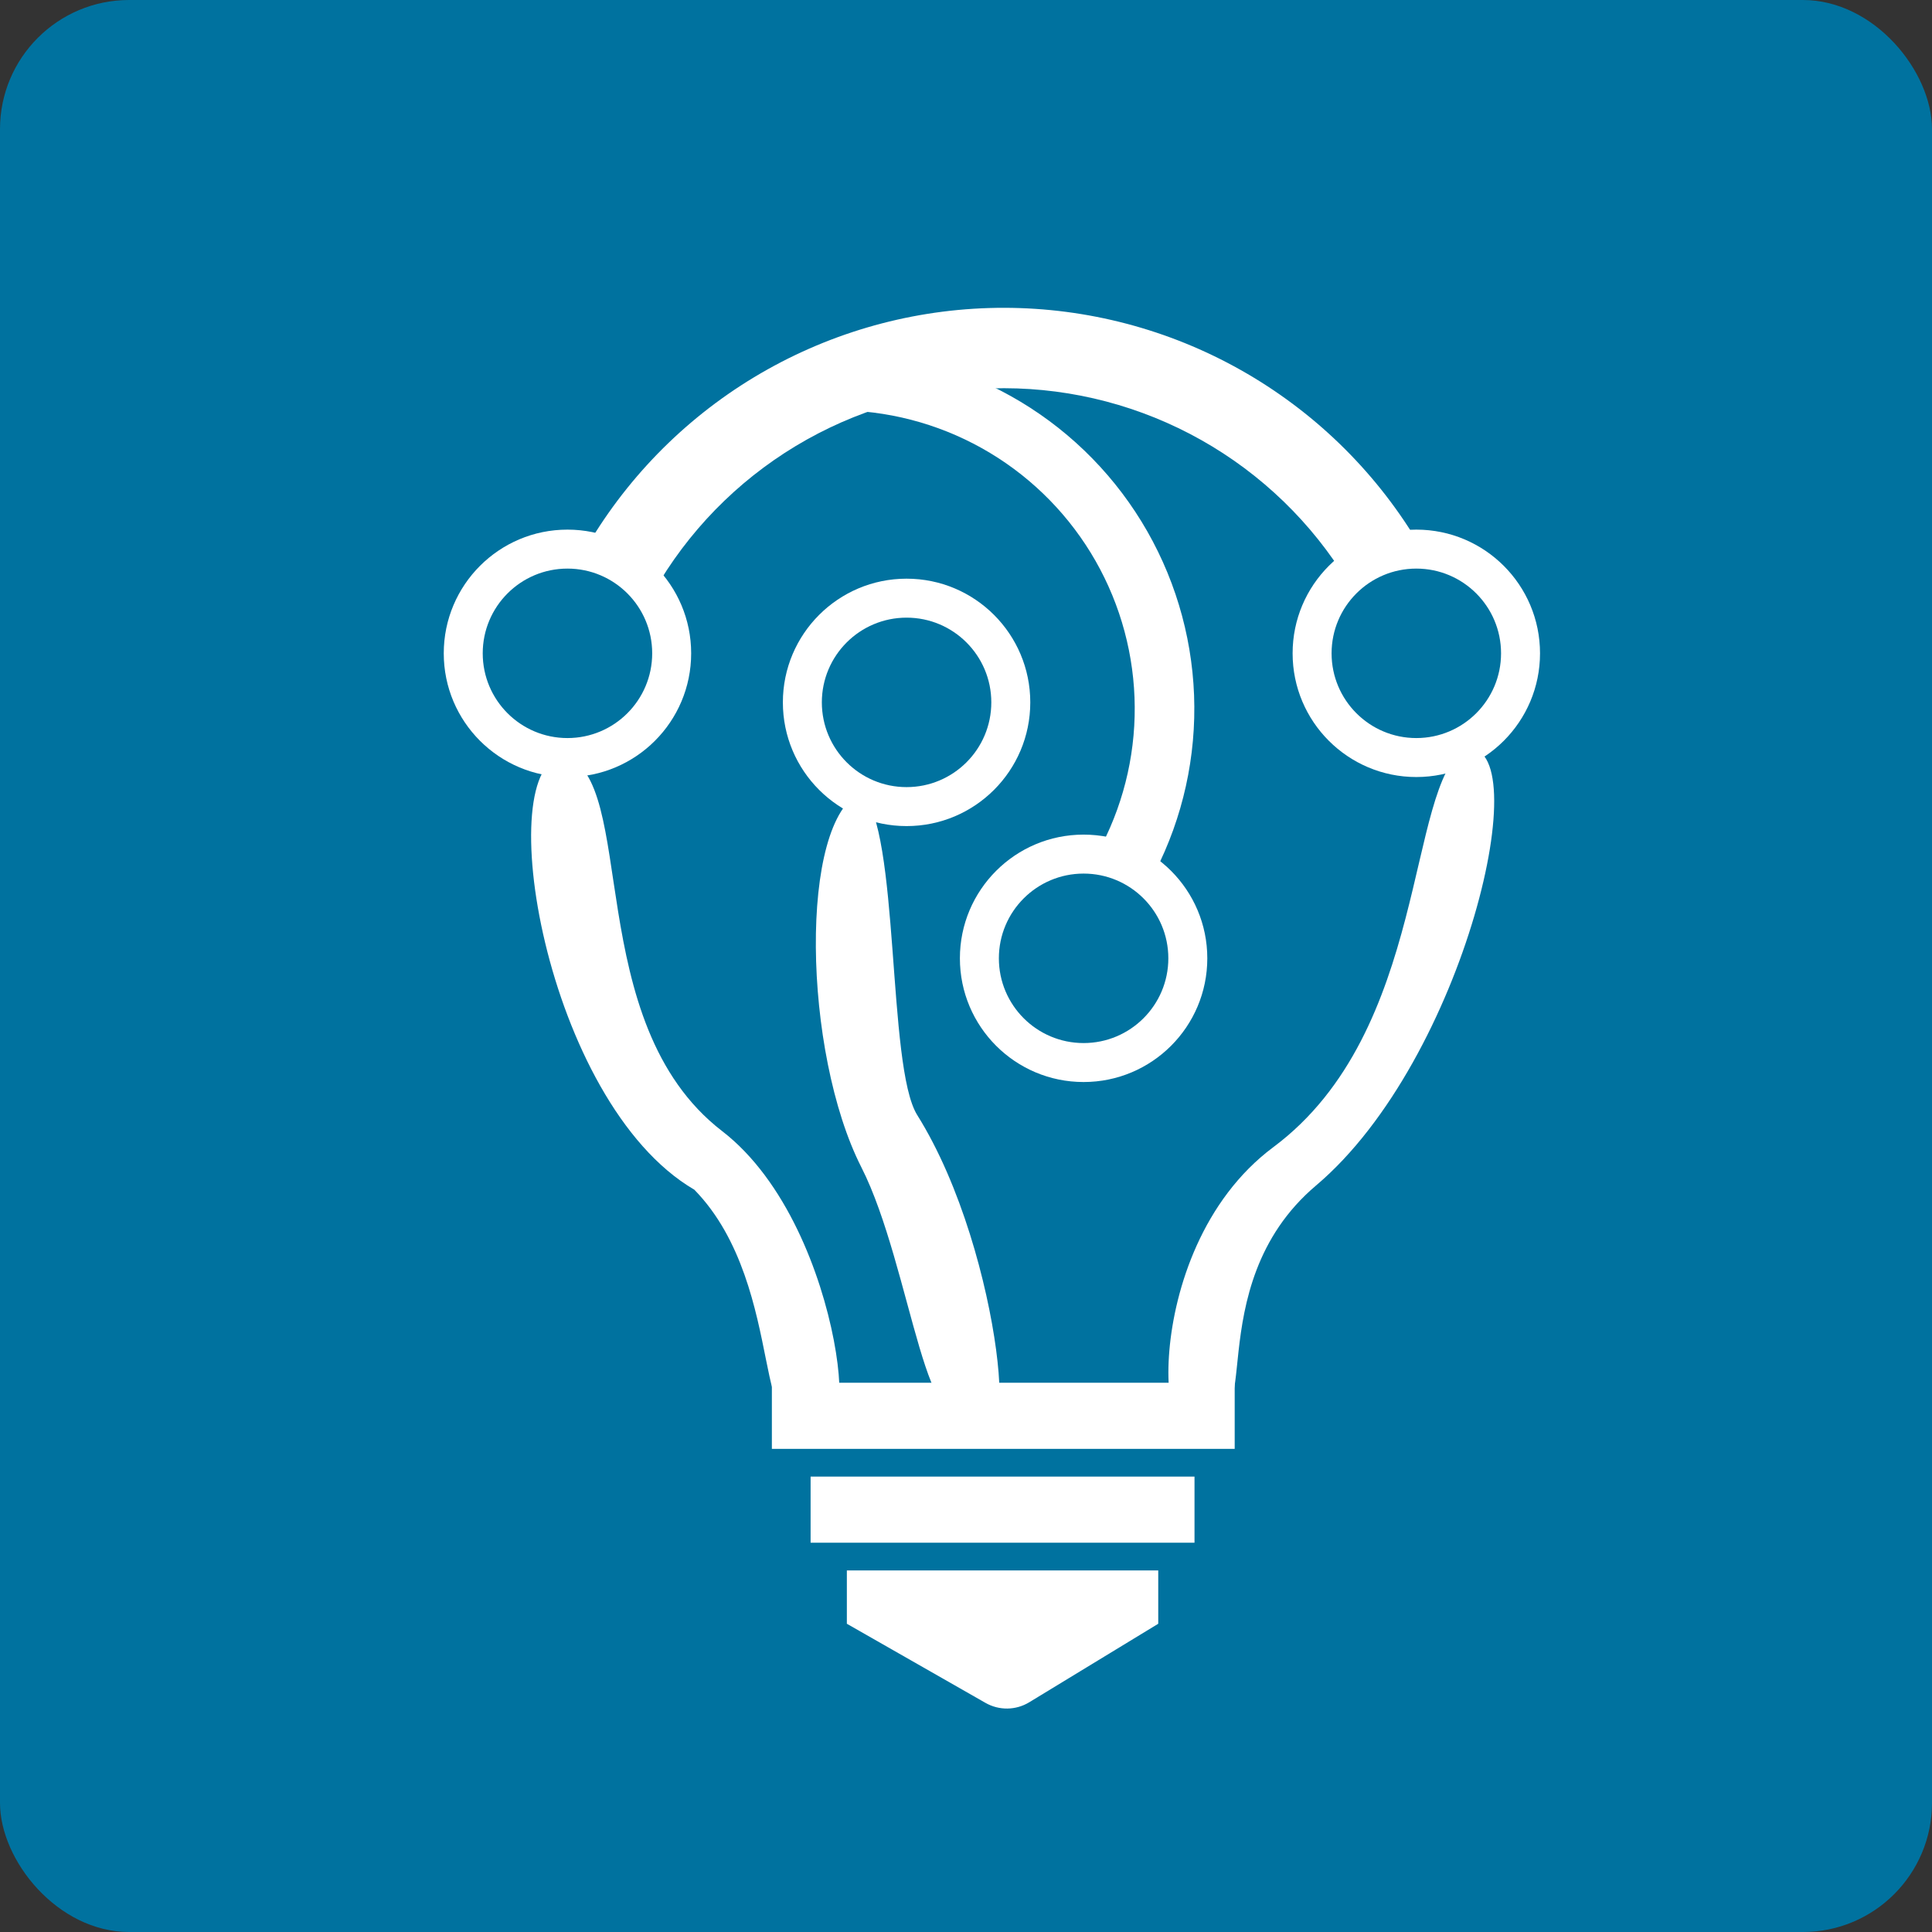 <svg width="2244" height="2244" viewBox="0 0 2244 2244" fill="none" xmlns="http://www.w3.org/2000/svg">
<rect x="0" y="0" width="2244" height="2244" fill="#333333" stroke="none"/>
<rect width="2244" height="2244" rx="150" fill="#00729F"/>
<path d="M1479.07 1332.32C1314.1 1455.23 1350.25 1743.54 1393.6 1619.68C1474.11 1690.28 1387.98 1495.76 1528.61 1376.91C1702.02 1230.34 1787.48 857.924 1702.02 869.071C1632.66 913.661 1660.26 1197.31 1479.07 1332.32Z" fill="white"/>
<path d="M838.697 1313.73C987.821 1428.69 1000.54 1747.56 943.978 1611C870.805 1716.35 917.969 1495.81 806.492 1381.86C632.692 1280.29 568.577 886.78 655.378 877.742C741.607 905.171 674.805 1187.4 838.697 1313.73Z" fill="white"/>
<path d="M1501.36 758.833C1501.36 838.185 1565.69 902.513 1645.04 902.513C1724.39 902.513 1788.72 838.185 1788.72 758.833C1788.72 679.481 1724.39 615.153 1645.04 615.153C1565.69 615.153 1501.36 679.481 1501.36 758.833ZM1743.46 758.833C1743.46 813.188 1699.39 857.25 1645.04 857.25C1590.69 857.25 1546.62 813.188 1546.62 758.833C1546.62 704.479 1590.69 660.416 1645.04 660.416C1699.39 660.416 1743.46 704.479 1743.46 758.833Z" fill="white"/>
<path d="M1114.91 1113.08C1114.91 1192.43 1179.24 1256.76 1258.59 1256.76C1337.95 1256.76 1402.27 1192.43 1402.27 1113.08C1402.27 1033.73 1337.95 969.399 1258.59 969.399C1179.24 969.399 1114.91 1033.73 1114.91 1113.08ZM1357.01 1113.08C1357.01 1167.43 1312.95 1211.5 1258.59 1211.5C1204.24 1211.5 1160.18 1167.43 1160.18 1113.08C1160.18 1058.72 1204.24 1014.66 1258.59 1014.66C1312.95 1014.66 1357.01 1058.72 1357.01 1113.08Z" fill="white"/>
<path d="M909.301 815.81C909.301 895.162 973.629 959.49 1052.98 959.49C1132.33 959.49 1196.66 895.162 1196.66 815.81C1196.66 736.458 1132.33 672.13 1052.98 672.13C973.629 672.13 909.301 736.458 909.301 815.81ZM1151.4 815.81C1151.4 870.164 1107.34 914.227 1052.98 914.227C998.627 914.227 954.564 870.164 954.564 815.81C954.564 761.455 998.627 717.393 1052.98 717.393C1107.34 717.393 1151.4 761.455 1151.4 815.81Z" fill="white"/>
<path d="M515.418 758.833C515.418 838.185 579.746 902.513 659.099 902.513C738.451 902.513 802.779 838.185 802.779 758.833C802.779 679.481 738.451 615.153 659.099 615.153C579.746 615.153 515.418 679.481 515.418 758.833ZM757.516 758.833C757.516 813.188 713.453 857.25 659.099 857.25C604.744 857.25 560.681 813.188 560.681 758.833C560.681 704.479 604.744 660.416 659.099 660.416C713.453 660.416 757.516 704.479 757.516 758.833Z" fill="white"/>
<rect width="537.563" height="76.794" transform="matrix(-1 0 0 1 1434.08 1606.05)" fill="white"/>
<rect width="445.905" height="76.794" transform="matrix(-1 0 0 1 1387.41 1715.05)" fill="white"/>
<path d="M1345.29 1824.05H983.617V1885.98L1144.66 1977.89C1160.45 1986.9 1179.9 1986.63 1195.43 1977.18L1345.29 1885.98V1824.05Z" fill="white"/>
<path d="M1065.37 1295.16C1167.78 1458.65 1185.86 1751.5 1129.3 1614.95C1078.6 1711.33 1059.12 1471.04 1000.51 1355.85C932.441 1222.08 927.486 953.298 1000.51 919.855C1045.55 963.207 1030 1238.69 1065.37 1295.16Z" fill="white"/>
<path d="M686.963 625.963C737.161 543.848 807.637 476.025 891.617 429.014C975.598 382.002 1070.26 357.382 1166.5 357.521C1262.75 357.66 1357.34 382.552 1441.18 429.805C1525.02 477.058 1595.31 545.084 1645.27 627.344L1565.46 675.817C1523.81 607.247 1465.23 550.542 1395.33 511.153C1325.44 471.764 1246.59 451.014 1166.37 450.898C1086.14 450.783 1007.23 471.305 937.229 510.493C867.225 549.681 808.477 606.217 766.633 674.666L686.963 625.963Z" fill="white"/>
<path d="M970.1 407.272C1041.45 407.077 1111.65 425.238 1173.95 460.009C1236.26 494.781 1288.57 544.993 1325.86 605.821C1363.15 666.648 1384.17 736.046 1386.9 807.343C1389.63 878.641 1373.97 949.441 1341.43 1012.94L1279.82 981.368C1306.94 928.438 1320 869.42 1317.73 809.988C1315.45 750.556 1297.93 692.708 1266.85 642.003C1235.76 591.298 1192.15 549.442 1140.22 520.457C1088.28 491.473 1029.76 476.334 970.29 476.497L970.1 407.272Z" fill="white"/>
</svg>
